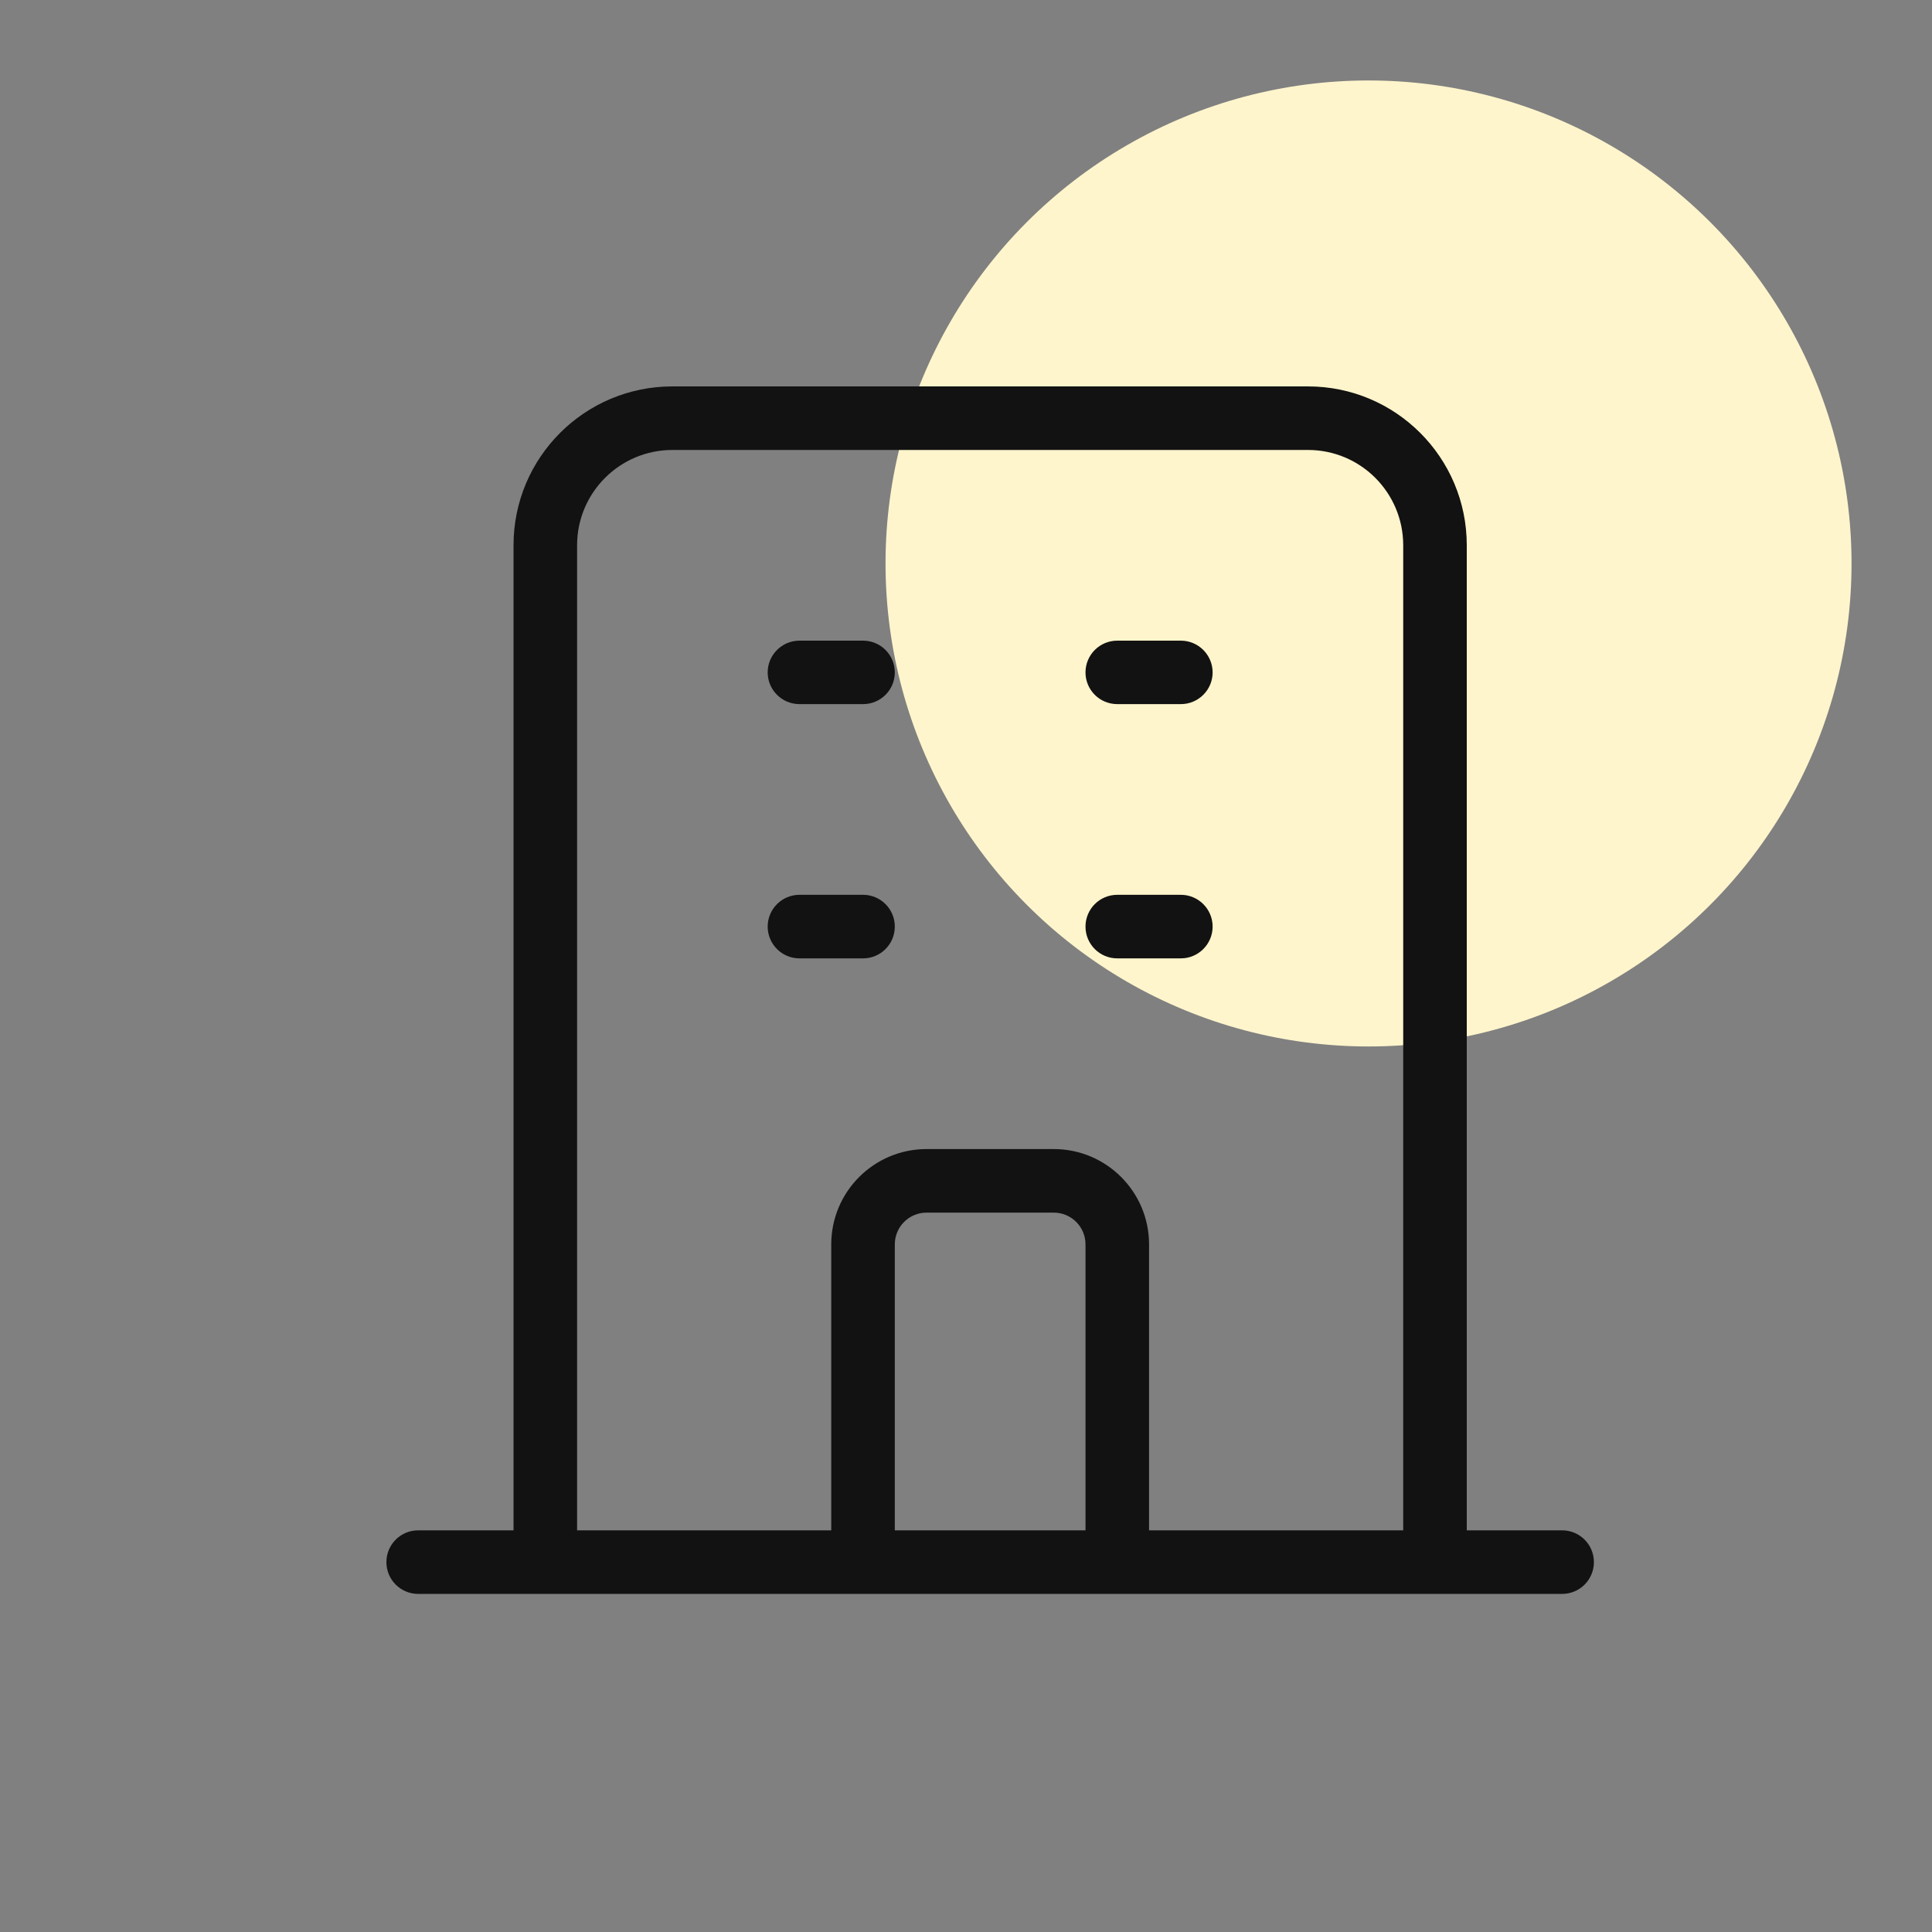 <svg width="20" height="20" viewBox="0 0 20 20" fill="none" xmlns="http://www.w3.org/2000/svg">
<rect x="0" y="0" width="20" height="20" fill="#808080" stroke="none"/>
<ellipse cx="14.167" cy="5.833" rx="5" ry="5" fill="#FFF5CC"/>
<path fill-rule="evenodd" clip-rule="evenodd" d="M5.316 5.645C5.316 4.736 6.052 4 6.961 4H13.54C14.448 4 15.184 4.736 15.184 5.645V15.842L16.171 15.842C16.353 15.842 16.5 15.989 16.5 16.171C16.5 16.353 16.353 16.5 16.171 16.5H4.329C4.147 16.5 4 16.353 4 16.171C4 15.989 4.147 15.842 4.329 15.842L5.316 15.842V5.645ZM5.974 15.842H8.605V12.882C8.605 12.337 9.047 11.895 9.592 11.895H10.908C11.453 11.895 11.895 12.337 11.895 12.882V15.842H14.526V5.645C14.526 5.1 14.085 4.658 13.54 4.658H6.961C6.416 4.658 5.974 5.1 5.974 5.645V15.842ZM11.237 15.842V12.882C11.237 12.7 11.09 12.553 10.908 12.553H9.592C9.41 12.553 9.263 12.7 9.263 12.882V15.842H11.237ZM7.947 6.961C7.947 6.779 8.095 6.632 8.276 6.632H8.934C9.116 6.632 9.263 6.779 9.263 6.961C9.263 7.142 9.116 7.289 8.934 7.289H8.276C8.095 7.289 7.947 7.142 7.947 6.961ZM11.237 6.961C11.237 6.779 11.384 6.632 11.566 6.632H12.224C12.405 6.632 12.553 6.779 12.553 6.961C12.553 7.142 12.405 7.289 12.224 7.289H11.566C11.384 7.289 11.237 7.142 11.237 6.961ZM7.947 9.592C7.947 9.41 8.095 9.263 8.276 9.263H8.934C9.116 9.263 9.263 9.41 9.263 9.592C9.263 9.774 9.116 9.921 8.934 9.921H8.276C8.095 9.921 7.947 9.774 7.947 9.592ZM11.237 9.592C11.237 9.41 11.384 9.263 11.566 9.263H12.224C12.405 9.263 12.553 9.41 12.553 9.592C12.553 9.774 12.405 9.921 12.224 9.921H11.566C11.384 9.921 11.237 9.774 11.237 9.592Z" fill="#121212"/>
</svg>
